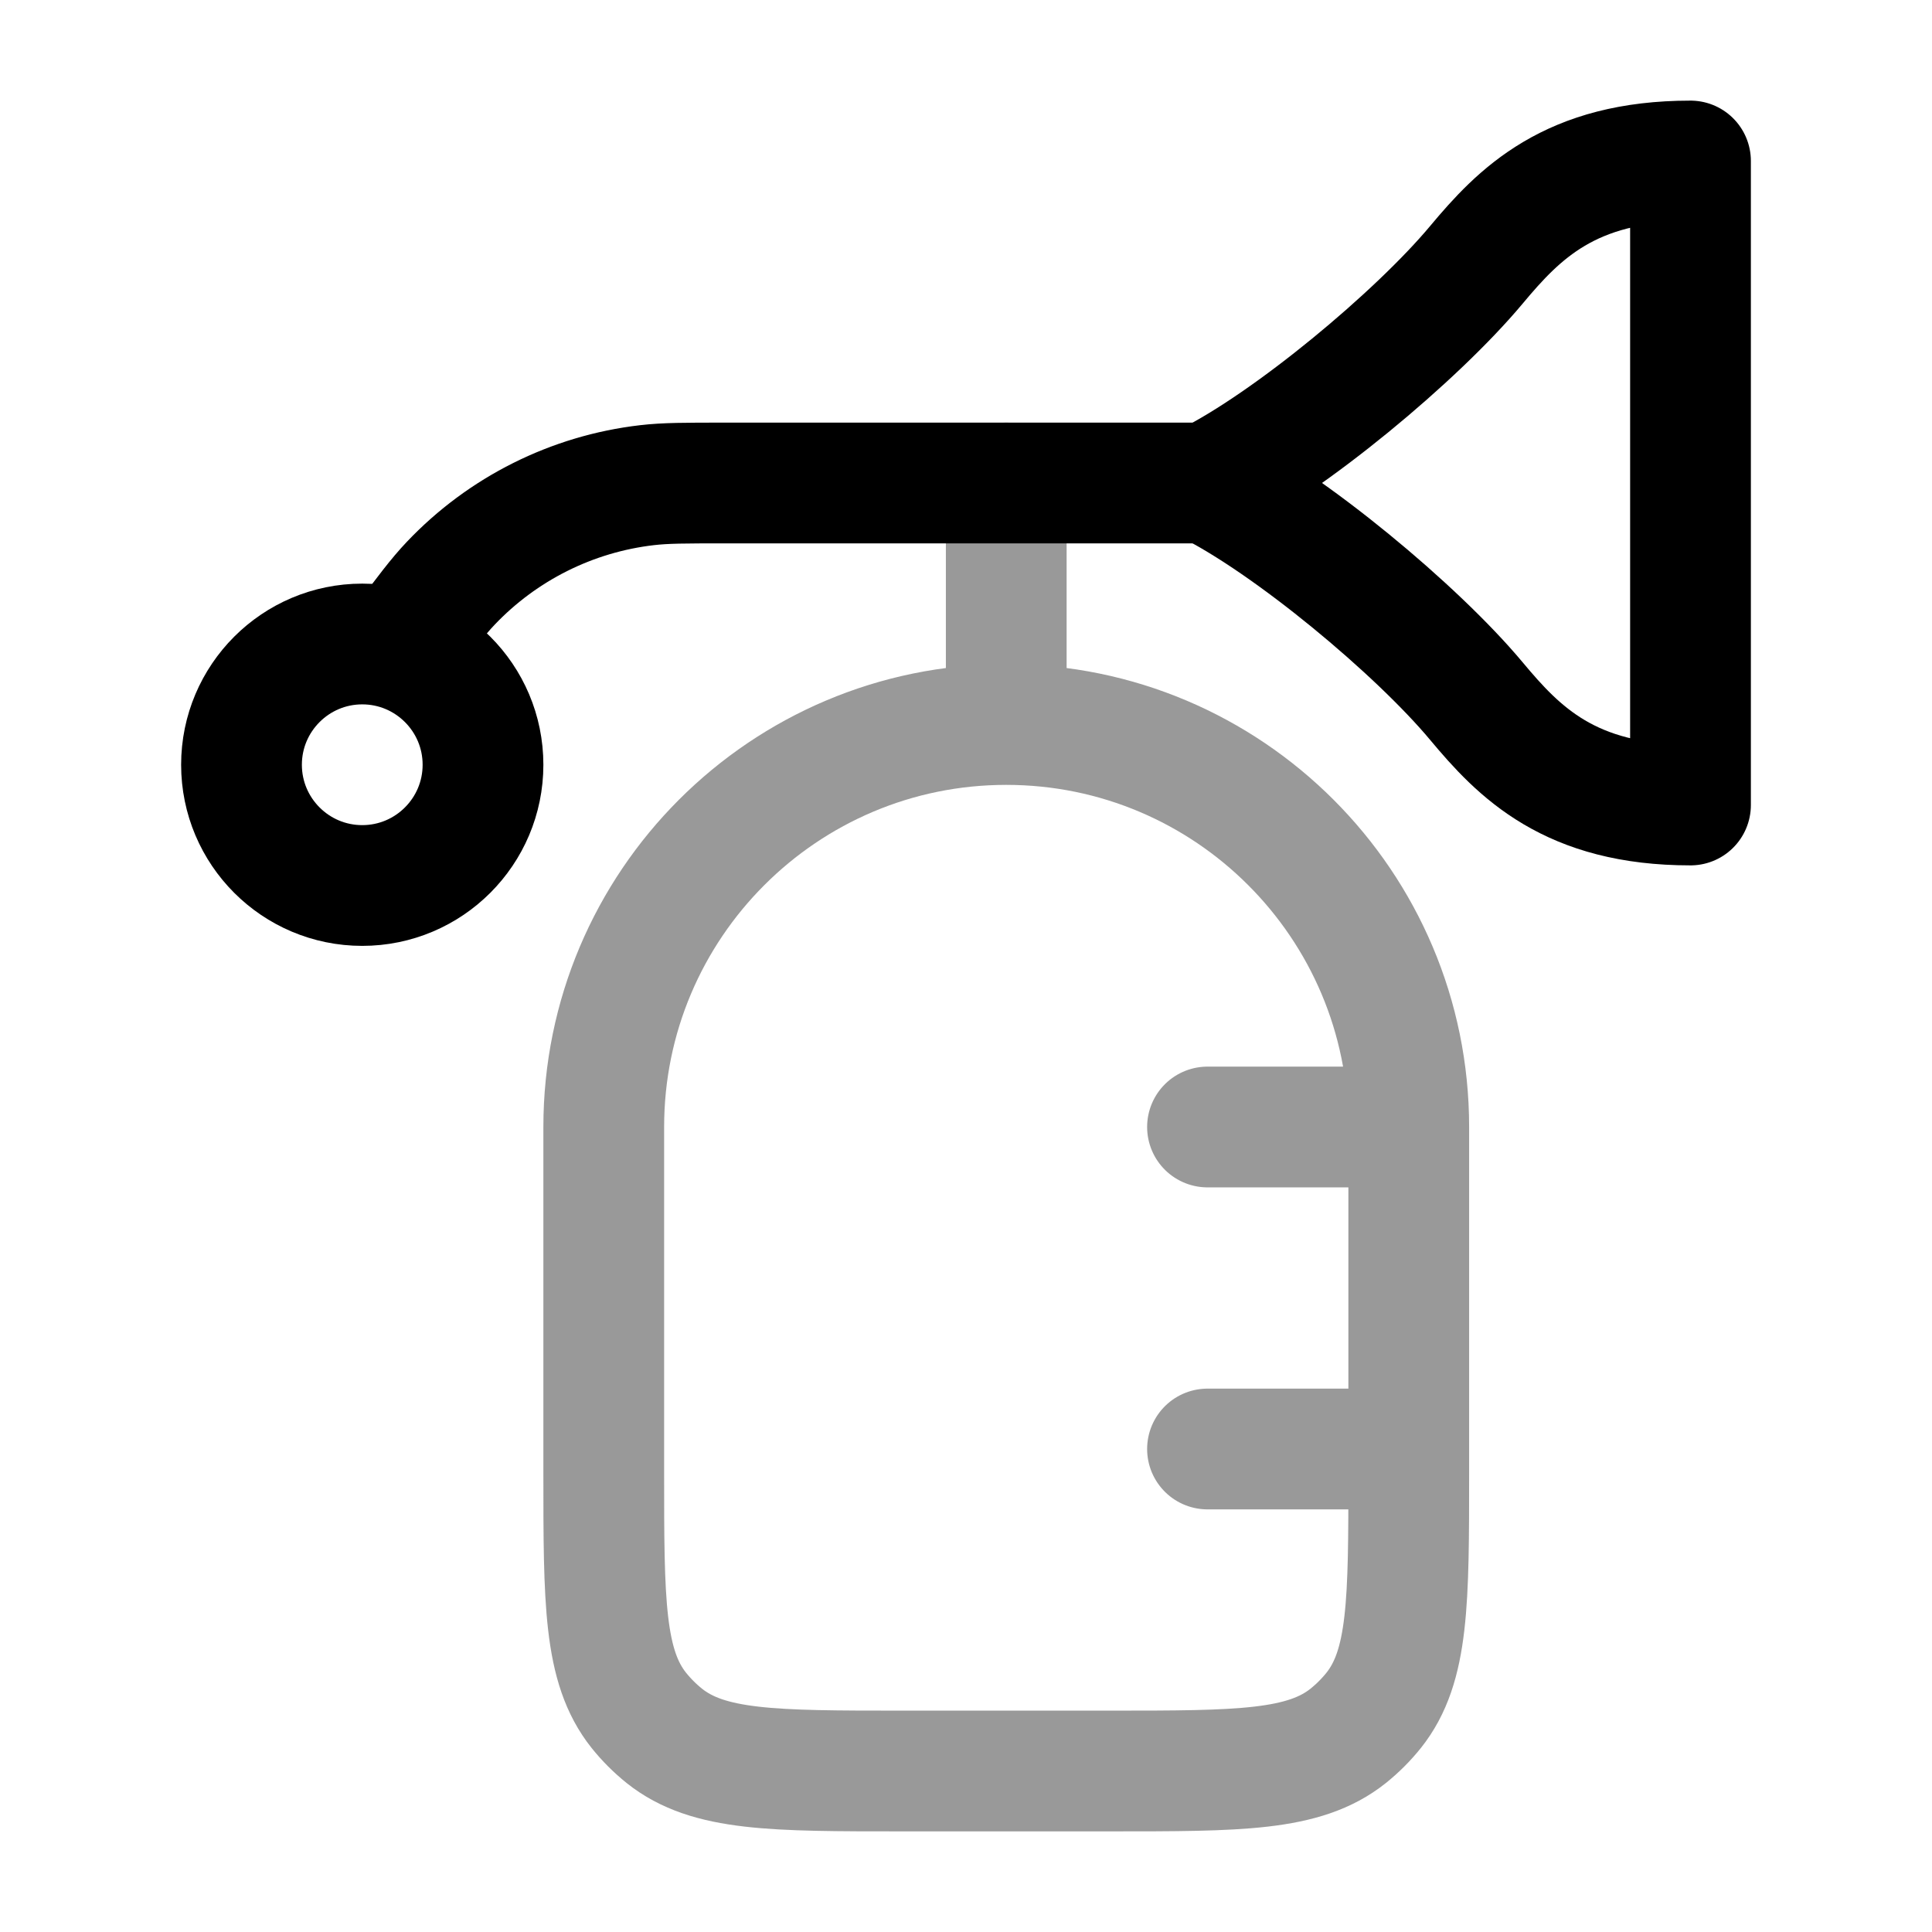 <svg width="24" height="24" viewBox="0 0 24 24" fill="none" xmlns="http://www.w3.org/2000/svg">
<path d="M15 6H9C8.512 6 8.268 6 8.037 6.027C7.107 6.135 6.244 6.567 5.599 7.246C5.439 7.414 5.293 7.61 5 8" stroke="currentColor" stroke-width="1.5" stroke-linecap="round" stroke-linejoin="round"/>
<path d="M4.5 11C5.328 11 6 10.328 6 9.5C6 8.672 5.328 8 4.5 8C3.672 8 3 8.672 3 9.5C3 10.328 3.672 11 4.5 11Z" stroke="currentColor" stroke-width="1.5" stroke-linecap="round" stroke-linejoin="round"/>
<path d="M15 6C16.02 5.491 17.6 4.176 18.34 3.29C18.869 2.657 19.5 2 21 2V10C19.5 10 18.869 9.343 18.34 8.709C17.6 7.823 16.02 6.508 15 6Z" stroke="currentColor" stroke-width="1.5" stroke-linecap="round" stroke-linejoin="round"/>
<path opacity="0.4" d="M17.5 14V18.286C17.5 19.895 17.5 20.7 17.064 21.247C16.97 21.364 16.864 21.47 16.747 21.564C16.2 22 15.395 22 13.786 22H11.214C9.605 22 8.8 22 8.253 21.564C8.136 21.47 8.03 21.364 7.936 21.247C7.5 20.7 7.5 19.895 7.5 18.286V14C7.5 11.239 9.739 9 12.5 9M17.5 14C17.5 11.239 15.261 9 12.5 9M17.5 14H15M12.5 9V6M15 18H17.5" stroke="currentColor" stroke-width="1.5" stroke-linecap="round" stroke-linejoin="round"/>
</svg>
